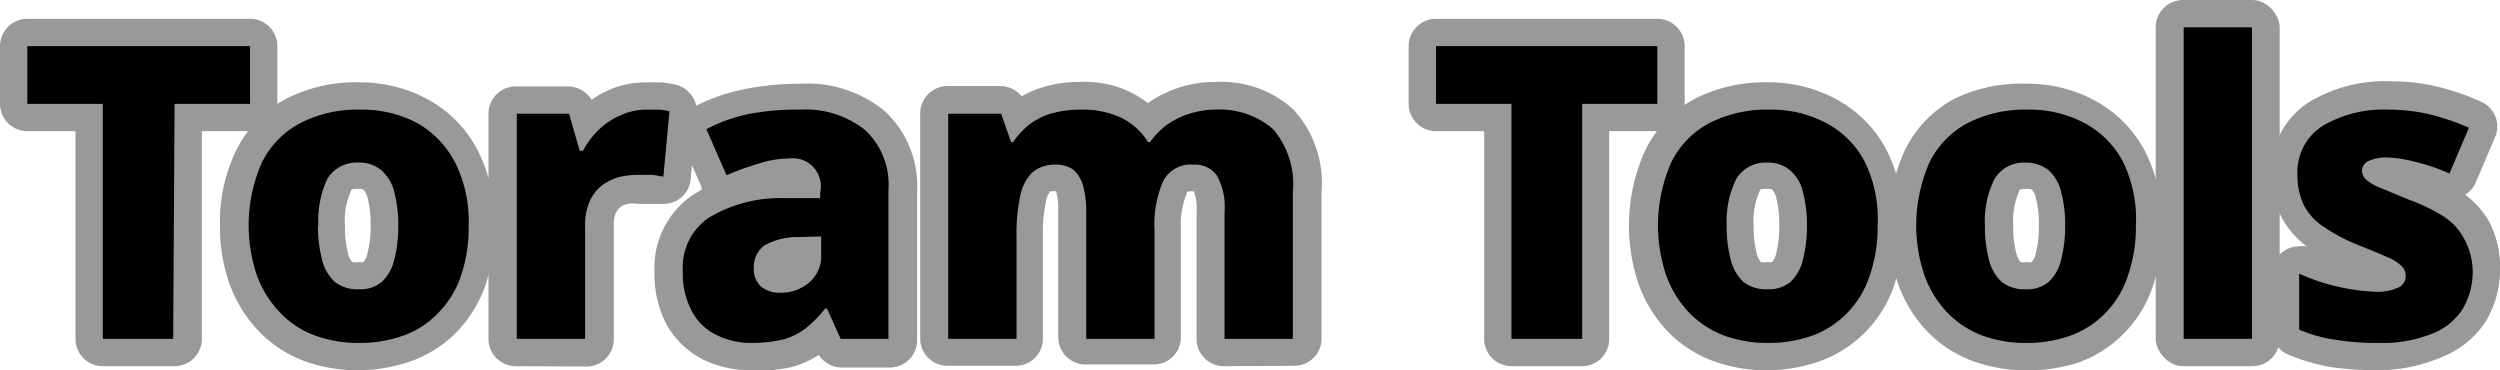<svg id="Layer_1" data-name="Layer 1" xmlns="http://www.w3.org/2000/svg" viewBox="0 0 73.19 10.84"><defs><style>.cls-1{fill:#999;}</style></defs><path class="cls-1" d="M421.69,429.27a.8.8,0,0,1-.8-.8v-6.08h-1.41a.8.8,0,0,1-.8-.8V419.9a.8.8,0,0,1,.8-.8H426a.8.8,0,0,1,.8.8v1.69a.8.8,0,0,1-.8.8h-1.41v6.08a.8.8,0,0,1-.8.8Z" transform="translate(-418.68 -418.55)"/><path d="M423.75,428.47h-2.06v-6.88h-2.21V419.9H426v1.69h-2.21Z" transform="translate(-418.68 -418.55)"/><path class="cls-1" d="M429.15,429.39a4.58,4.58,0,0,1-1.59-.28,3.6,3.6,0,0,1-1.3-.86,3.93,3.93,0,0,1-.85-1.36,5,5,0,0,1-.29-1.73,4.78,4.78,0,0,1,.48-2.22,3.47,3.47,0,0,1,1.46-1.5,4.49,4.49,0,0,1,2.13-.48,4.19,4.19,0,0,1,2,.49,3.57,3.57,0,0,1,1.46,1.47,4.66,4.66,0,0,1,.51,2.24,5.45,5.45,0,0,1-.26,1.72,3.79,3.79,0,0,1-.83,1.37,3.56,3.56,0,0,1-1.32.86A4.74,4.74,0,0,1,429.15,429.39Zm0-5.31c-.16,0-.18,0-.2.08a2,2,0,0,0-.17,1,3.07,3.07,0,0,0,.09.81.51.51,0,0,0,.12.25.34.34,0,0,0,.18,0,.38.38,0,0,0,.15,0,.55.55,0,0,0,.12-.26,3.07,3.07,0,0,0,.09-.81,3,3,0,0,0-.09-.81.59.59,0,0,0-.12-.24A.38.38,0,0,0,429.16,424.08Z" transform="translate(-418.68 -418.55)"/><path d="M432.4,425.16a4.33,4.33,0,0,1-.22,1.45,2.79,2.79,0,0,1-.65,1.08,2.63,2.63,0,0,1-1,.67,3.84,3.84,0,0,1-1.36.23,3.66,3.66,0,0,1-1.3-.23,2.63,2.63,0,0,1-1-.67,3.09,3.09,0,0,1-.67-1.08,4.57,4.57,0,0,1,.15-3.31,2.62,2.62,0,0,1,1.13-1.15,3.65,3.65,0,0,1,1.75-.39,3.45,3.45,0,0,1,1.66.39A2.81,2.81,0,0,1,432,423.3,3.82,3.82,0,0,1,432.4,425.16Zm-4.41,0a3.89,3.89,0,0,0,.12,1,1.29,1.29,0,0,0,.38.65,1.09,1.09,0,0,0,.69.21,1,1,0,0,0,.67-.21,1.28,1.28,0,0,0,.37-.65,3.89,3.89,0,0,0,.12-1,3.78,3.78,0,0,0-.12-1,1.23,1.23,0,0,0-.38-.63,1,1,0,0,0-.68-.22,1,1,0,0,0-.9.48A2.92,2.92,0,0,0,428,425.16Z" transform="translate(-418.68 -418.55)"/><path class="cls-1" d="M433.78,429.27a.8.8,0,0,1-.8-.8v-6.59a.8.8,0,0,1,.8-.8h1.53a.82.82,0,0,1,.69.39,3.2,3.2,0,0,1,.51-.29,2.81,2.81,0,0,1,1.07-.22l.46,0a2.82,2.82,0,0,1,.5.09.82.82,0,0,1,.54.84l-.18,1.91a.8.8,0,0,1-.31.56.84.84,0,0,1-.49.16H438l-.27,0h-.35a1.24,1.24,0,0,0-.33,0,.62.62,0,0,0-.22.1.74.74,0,0,0-.12.16.93.93,0,0,0-.06.4v3.3a.8.8,0,0,1-.8.8Z" transform="translate(-418.68 -418.55)"/><path d="M437.58,421.76l.39,0a1.53,1.53,0,0,1,.31.05l-.18,1.91-.3-.05-.46,0a2.37,2.37,0,0,0-.52.06,1.47,1.47,0,0,0-.49.23,1.18,1.18,0,0,0-.37.45,1.66,1.66,0,0,0-.15.76v3.3h-2v-6.59h1.53l.31,1.08h.1a2.45,2.45,0,0,1,.46-.61,2.1,2.1,0,0,1,.65-.43A1.78,1.78,0,0,1,437.58,421.76Z" transform="translate(-418.68 -418.55)"/><path class="cls-1" d="M440.66,429.39a3.19,3.19,0,0,1-1.39-.31,2.58,2.58,0,0,1-1.06-1,3.21,3.21,0,0,1-.37-1.58,2.58,2.58,0,0,1,1.09-2.22l.29-.18a.16.16,0,0,1,0-.07l-.59-1.35a.81.81,0,0,1,.36-1,5.56,5.56,0,0,1,1.44-.51,8.33,8.33,0,0,1,1.71-.17,3.57,3.57,0,0,1,2.44.8,3,3,0,0,1,.95,2.35v4.36a.8.8,0,0,1-.8.8h-1.4a.81.81,0,0,1-.68-.37,2.7,2.7,0,0,1-.81.36A4.31,4.31,0,0,1,440.66,429.39Z" transform="translate(-418.68 -418.55)"/><path d="M442.1,421.76a2.79,2.79,0,0,1,1.91.6,2.18,2.18,0,0,1,.68,1.75v4.36h-1.4l-.4-.89h-.05a3.49,3.49,0,0,1-.57.58,1.91,1.91,0,0,1-.67.33,4.16,4.16,0,0,1-.94.1,2.29,2.29,0,0,1-1-.23,1.6,1.6,0,0,1-.72-.69,2.32,2.32,0,0,1-.27-1.18,1.76,1.76,0,0,1,.75-1.56,4.05,4.05,0,0,1,2.18-.58l1.09,0v-.16a.82.82,0,0,0-.91-1,2.91,2.91,0,0,0-.89.15,8.13,8.13,0,0,0-.94.34l-.59-1.35a4.82,4.82,0,0,1,1.23-.44A7.38,7.38,0,0,1,442.1,421.76Zm0,3.73a2,2,0,0,0-1.05.25.78.78,0,0,0-.3.65.68.68,0,0,0,.21.55.86.86,0,0,0,.56.18,1.26,1.26,0,0,0,.85-.3,1,1,0,0,0,.35-.82v-.53Z" transform="translate(-418.68 -418.55)"/><path class="cls-1" d="M454.51,429.27a.8.8,0,0,1-.8-.8v-3.72a1.39,1.39,0,0,0-.08-.6c-.18,0-.2,0-.21.08a2.31,2.31,0,0,0-.17,1v3.19a.79.79,0,0,1-.79.8h-2a.8.8,0,0,1-.8-.8v-3.72a1.94,1.94,0,0,0-.06-.55l-.12,0h-.05a.58.58,0,0,0-.13.31,4.32,4.32,0,0,0-.09,1v3a.79.79,0,0,1-.79.8h-2a.8.8,0,0,1-.8-.8v-6.59a.8.8,0,0,1,.8-.8h1.55a.79.79,0,0,1,.62.3,3,3,0,0,1,.63-.27,3.59,3.59,0,0,1,1.07-.15,3,3,0,0,1,2,.62,2.62,2.62,0,0,1,.51-.3,3.4,3.4,0,0,1,1.47-.32,3.13,3.13,0,0,1,2.27.8,3.18,3.18,0,0,1,.83,2.41v4.3a.8.8,0,0,1-.8.8Z" transform="translate(-418.68 -418.55)"/><path d="M454.23,421.76a2.4,2.4,0,0,1,1.72.57,2.48,2.48,0,0,1,.58,1.84v4.3h-2v-3.72a1.88,1.88,0,0,0-.23-1.07.79.79,0,0,0-.69-.31.9.9,0,0,0-.88.49,3.17,3.17,0,0,0-.25,1.42v3.19h-2v-3.72a2.76,2.76,0,0,0-.1-.79.93.93,0,0,0-.29-.45.84.84,0,0,0-.49-.14,1,1,0,0,0-.71.24,1.36,1.36,0,0,0-.35.72,5.3,5.3,0,0,0-.1,1.14v3h-2v-6.59h1.55l.29.83h.06a2.26,2.26,0,0,1,.47-.51,2,2,0,0,1,.66-.33,3.11,3.11,0,0,1,.84-.11,2.63,2.63,0,0,1,1.22.25,1.89,1.89,0,0,1,.76.7h.06a2.14,2.14,0,0,1,.84-.71A2.6,2.6,0,0,1,454.23,421.76Z" transform="translate(-418.68 -418.55)"/><path class="cls-1" d="M462.93,429.27a.8.8,0,0,1-.8-.8v-6.08h-1.41a.8.8,0,0,1-.8-.8V419.9a.8.8,0,0,1,.8-.8h6.48a.8.8,0,0,1,.8.8v1.69a.8.8,0,0,1-.8.8h-1.41v6.08a.79.79,0,0,1-.79.8Z" transform="translate(-418.68 -418.55)"/><path d="M465,428.47h-2.07v-6.88h-2.21V419.9h6.48v1.69H465Z" transform="translate(-418.68 -418.55)"/><path class="cls-1" d="M470.4,429.39a4.54,4.54,0,0,1-1.59-.28,3.56,3.56,0,0,1-1.31-.86,3.91,3.91,0,0,1-.84-1.36,5.34,5.34,0,0,1,.19-3.95,3.39,3.39,0,0,1,1.45-1.5,4.52,4.52,0,0,1,2.13-.48,4.16,4.16,0,0,1,2,.49,3.59,3.59,0,0,1,1.47,1.47,4.78,4.78,0,0,1,.51,2.24,5.17,5.17,0,0,1-.27,1.72,3.53,3.53,0,0,1-.83,1.37,3.6,3.6,0,0,1-1.31.86A4.82,4.82,0,0,1,470.4,429.39Zm0-5.31c-.16,0-.19,0-.21.08a2.13,2.13,0,0,0-.17,1,3.07,3.07,0,0,0,.09.81.63.63,0,0,0,.12.25.36.36,0,0,0,.18,0,.38.38,0,0,0,.15,0,.55.55,0,0,0,.12-.26,3.07,3.07,0,0,0,.09-.81,3,3,0,0,0-.09-.81.49.49,0,0,0-.12-.24A.32.32,0,0,0,470.41,424.08Z" transform="translate(-418.68 -418.55)"/><path d="M473.65,425.16a4.32,4.32,0,0,1-.23,1.45,2.77,2.77,0,0,1-.64,1.08,2.74,2.74,0,0,1-1,.67,3.82,3.82,0,0,1-1.35.23,3.68,3.68,0,0,1-1.31-.23,2.79,2.79,0,0,1-1-.67,3.07,3.07,0,0,1-.66-1.08,4.57,4.57,0,0,1,.15-3.31,2.6,2.6,0,0,1,1.12-1.15,3.68,3.68,0,0,1,1.75-.39,3.42,3.42,0,0,1,1.66.39,2.69,2.69,0,0,1,1.14,1.15A3.82,3.82,0,0,1,473.65,425.16Zm-4.42,0a3.89,3.89,0,0,0,.12,1,1.29,1.29,0,0,0,.38.65,1.09,1.09,0,0,0,.69.21,1,1,0,0,0,.67-.21,1.28,1.28,0,0,0,.37-.65,3.89,3.89,0,0,0,.12-1,3.78,3.78,0,0,0-.12-1,1.17,1.17,0,0,0-.38-.63,1,1,0,0,0-.67-.22,1,1,0,0,0-.9.48A2.79,2.79,0,0,0,469.23,425.16Z" transform="translate(-418.68 -418.55)"/><path class="cls-1" d="M478,429.39a4.54,4.54,0,0,1-1.59-.28,3.56,3.56,0,0,1-1.31-.86,3.91,3.91,0,0,1-.84-1.36,5.34,5.34,0,0,1,.19-3.95,3.39,3.39,0,0,1,1.45-1.5A4.52,4.52,0,0,1,478,421a4.16,4.16,0,0,1,2,.49,3.59,3.59,0,0,1,1.47,1.47,4.78,4.78,0,0,1,.51,2.24,5.17,5.17,0,0,1-.27,1.72,3.53,3.53,0,0,1-.83,1.37,3.6,3.6,0,0,1-1.31.86A4.82,4.82,0,0,1,478,429.39Zm0-5.31c-.16,0-.19,0-.21.08a2.13,2.13,0,0,0-.17,1,3.07,3.07,0,0,0,.09.81.63.63,0,0,0,.12.25.36.36,0,0,0,.18,0,.38.38,0,0,0,.15,0,.55.55,0,0,0,.12-.26,3.07,3.07,0,0,0,.09-.81,3,3,0,0,0-.09-.81.49.49,0,0,0-.12-.24A.32.32,0,0,0,478,424.08Z" transform="translate(-418.68 -418.55)"/><path d="M481.21,425.16a4.32,4.32,0,0,1-.23,1.45,2.77,2.77,0,0,1-.64,1.08,2.74,2.74,0,0,1-1,.67,3.82,3.82,0,0,1-1.35.23,3.68,3.68,0,0,1-1.31-.23,2.79,2.79,0,0,1-1-.67,3.07,3.07,0,0,1-.66-1.08,4.57,4.57,0,0,1,.15-3.31,2.6,2.6,0,0,1,1.12-1.15,3.68,3.68,0,0,1,1.75-.39,3.42,3.42,0,0,1,1.66.39,2.69,2.69,0,0,1,1.14,1.15A3.82,3.82,0,0,1,481.21,425.16Zm-4.42,0a3.89,3.89,0,0,0,.12,1,1.29,1.29,0,0,0,.38.65,1.09,1.09,0,0,0,.69.21,1,1,0,0,0,.67-.21,1.28,1.28,0,0,0,.37-.65,3.89,3.89,0,0,0,.12-1,3.78,3.78,0,0,0-.12-1,1.22,1.22,0,0,0-.37-.63,1.07,1.07,0,0,0-.68-.22,1,1,0,0,0-.9.48A2.79,2.79,0,0,0,476.79,425.16Z" transform="translate(-418.68 -418.55)"/><rect class="cls-1" x="63.11" width="3.63" height="10.72" rx="0.8"/><path d="M484.61,428.47h-2v-9.12h2Z" transform="translate(-418.68 -418.55)"/><path class="cls-1" d="M488.31,429.39a9.3,9.3,0,0,1-1.36-.09,5.65,5.65,0,0,1-1.26-.36.79.79,0,0,1-.5-.74v-1.64a.79.79,0,0,1,.37-.67.75.75,0,0,1,.43-.13.78.78,0,0,1,.22,0,2.52,2.52,0,0,1-.74-.86,2.65,2.65,0,0,1-.29-1.27,2.38,2.38,0,0,1,1.1-2.09,4.27,4.27,0,0,1,2.37-.61,5.78,5.78,0,0,1,1.4.16,7.09,7.09,0,0,1,1.27.44.79.79,0,0,1,.42,1l-.57,1.34a.79.79,0,0,1-.32.38,2.54,2.54,0,0,1,.73.84,2.87,2.87,0,0,1,.29,1.33,2.93,2.93,0,0,1-.4,1.51,2.68,2.68,0,0,1-1.27,1.06A4.78,4.78,0,0,1,488.31,429.39Z" transform="translate(-418.68 -418.55)"/><path d="M491.07,426.49a2.12,2.12,0,0,1-.29,1.1,1.85,1.85,0,0,1-.9.73,3.92,3.92,0,0,1-1.57.27,7.67,7.67,0,0,1-1.24-.09,4.25,4.25,0,0,1-1.08-.3v-1.64a5.72,5.72,0,0,0,1.21.4,6,6,0,0,0,1,.13,1.47,1.47,0,0,0,.69-.12.36.36,0,0,0,.22-.34.4.4,0,0,0-.12-.29,1.29,1.29,0,0,0-.44-.27c-.21-.1-.51-.22-.89-.37a5.2,5.2,0,0,1-.95-.51,1.66,1.66,0,0,1-.58-.63,2,2,0,0,1-.19-.9,1.6,1.6,0,0,1,.73-1.42,3.51,3.51,0,0,1,1.94-.48,5.21,5.21,0,0,1,1.21.14,7,7,0,0,1,1.14.39l-.57,1.34a5.48,5.48,0,0,0-1-.34,3.6,3.6,0,0,0-.82-.13,1.23,1.23,0,0,0-.54.1.31.31,0,0,0-.2.28.37.37,0,0,0,.12.27,1.45,1.45,0,0,0,.42.24l.87.36a5.13,5.13,0,0,1,1,.49,1.76,1.76,0,0,1,.58.64A2,2,0,0,1,491.07,426.49Z" transform="translate(-418.68 -418.55)"/></svg>